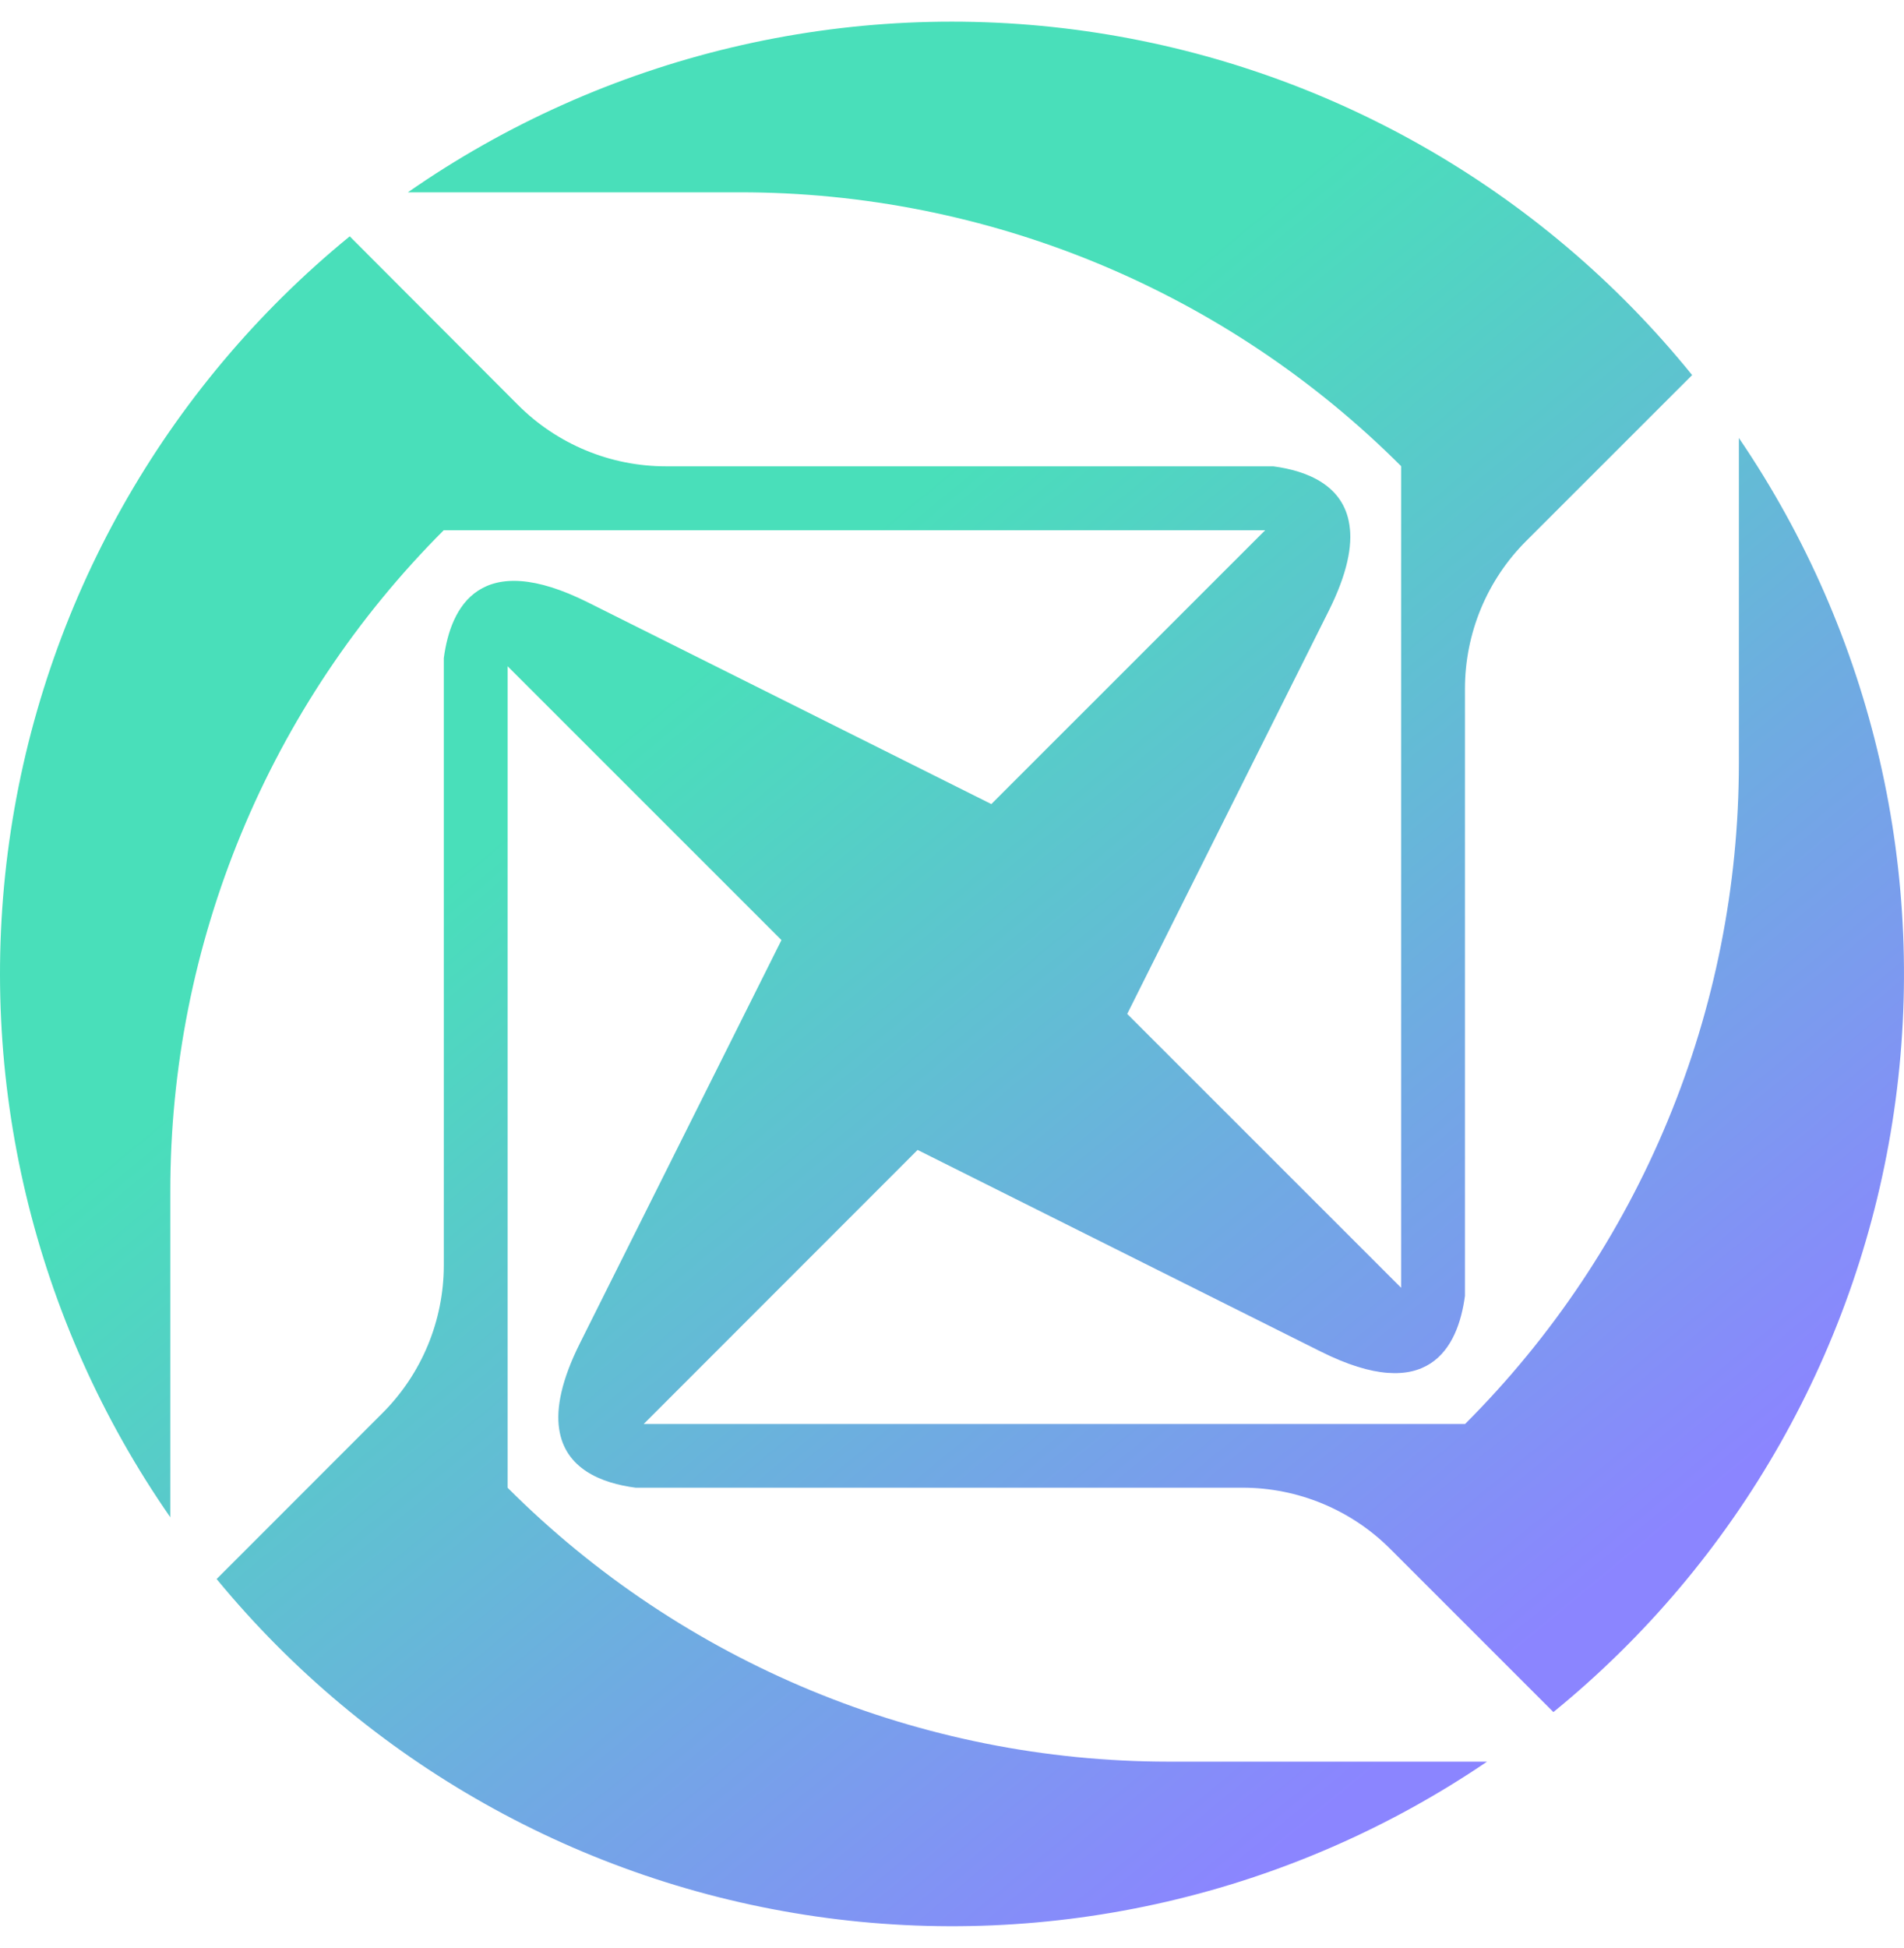 <svg width="44" height="45" viewBox="0 0 44 45" fill="none" xmlns="http://www.w3.org/2000/svg">
<path d="M40.184 10.118V17.625C40.184 20.462 39.626 23.271 38.54 25.891C37.455 28.512 35.863 30.893 33.856 32.898H14.875L21.205 26.566L30.517 31.222C33.01 32.47 33.693 31.136 33.854 29.938V15.912C33.854 15.278 33.979 14.65 34.221 14.065C34.464 13.479 34.819 12.947 35.268 12.499L39.104 8.665C35.607 4.342 30.602 1.503 25.096 0.72C19.59 -0.064 13.991 1.266 9.426 4.443H17.1C19.937 4.442 22.747 5.001 25.369 6.086C27.99 7.172 30.372 8.763 32.379 10.769V29.751L26.049 23.424L30.706 14.112C31.134 13.256 31.258 12.61 31.185 12.134C31.052 11.21 30.207 10.876 29.422 10.773H15.386C14.752 10.773 14.124 10.648 13.539 10.405C12.953 10.162 12.421 9.806 11.973 9.358L8.082 5.46C3.792 8.964 0.982 13.959 0.213 19.444C-0.556 24.93 0.774 30.504 3.936 35.053V27.527C3.933 24.69 4.49 21.881 5.574 19.259C6.658 16.638 8.248 14.256 10.254 12.25H29.237L22.909 18.576L13.593 13.92C11.101 12.672 10.415 14.007 10.256 15.204V29.231C10.255 30.511 9.746 31.738 8.841 32.643L5.006 36.479C8.493 40.715 13.436 43.496 18.868 44.276C24.299 45.057 29.826 43.78 34.365 40.698H27.009C21.279 40.697 15.783 38.422 11.731 34.371V15.392L18.059 21.718L13.402 31.031C12.974 31.887 12.85 32.532 12.921 33.009C13.055 33.934 13.899 34.266 14.688 34.369H28.713C29.347 34.369 29.976 34.494 30.562 34.737C31.148 34.98 31.681 35.336 32.129 35.785L35.898 39.553C40.168 36.074 42.977 31.119 43.77 25.669C44.564 20.219 43.284 14.67 40.184 10.118Z" fill="url(#paint0_linear_29404_129887)"/>
<defs>
<linearGradient id="paint0_linear_29404_129887" x1="35.033" y1="38.296" x2="16.005" y2="15.237" gradientUnits="userSpaceOnUse">
<stop stop-color="#8B85FF"/>
<stop offset="0.99" stop-color="#49DFBA"/>
</linearGradient>
</defs>
</svg>
